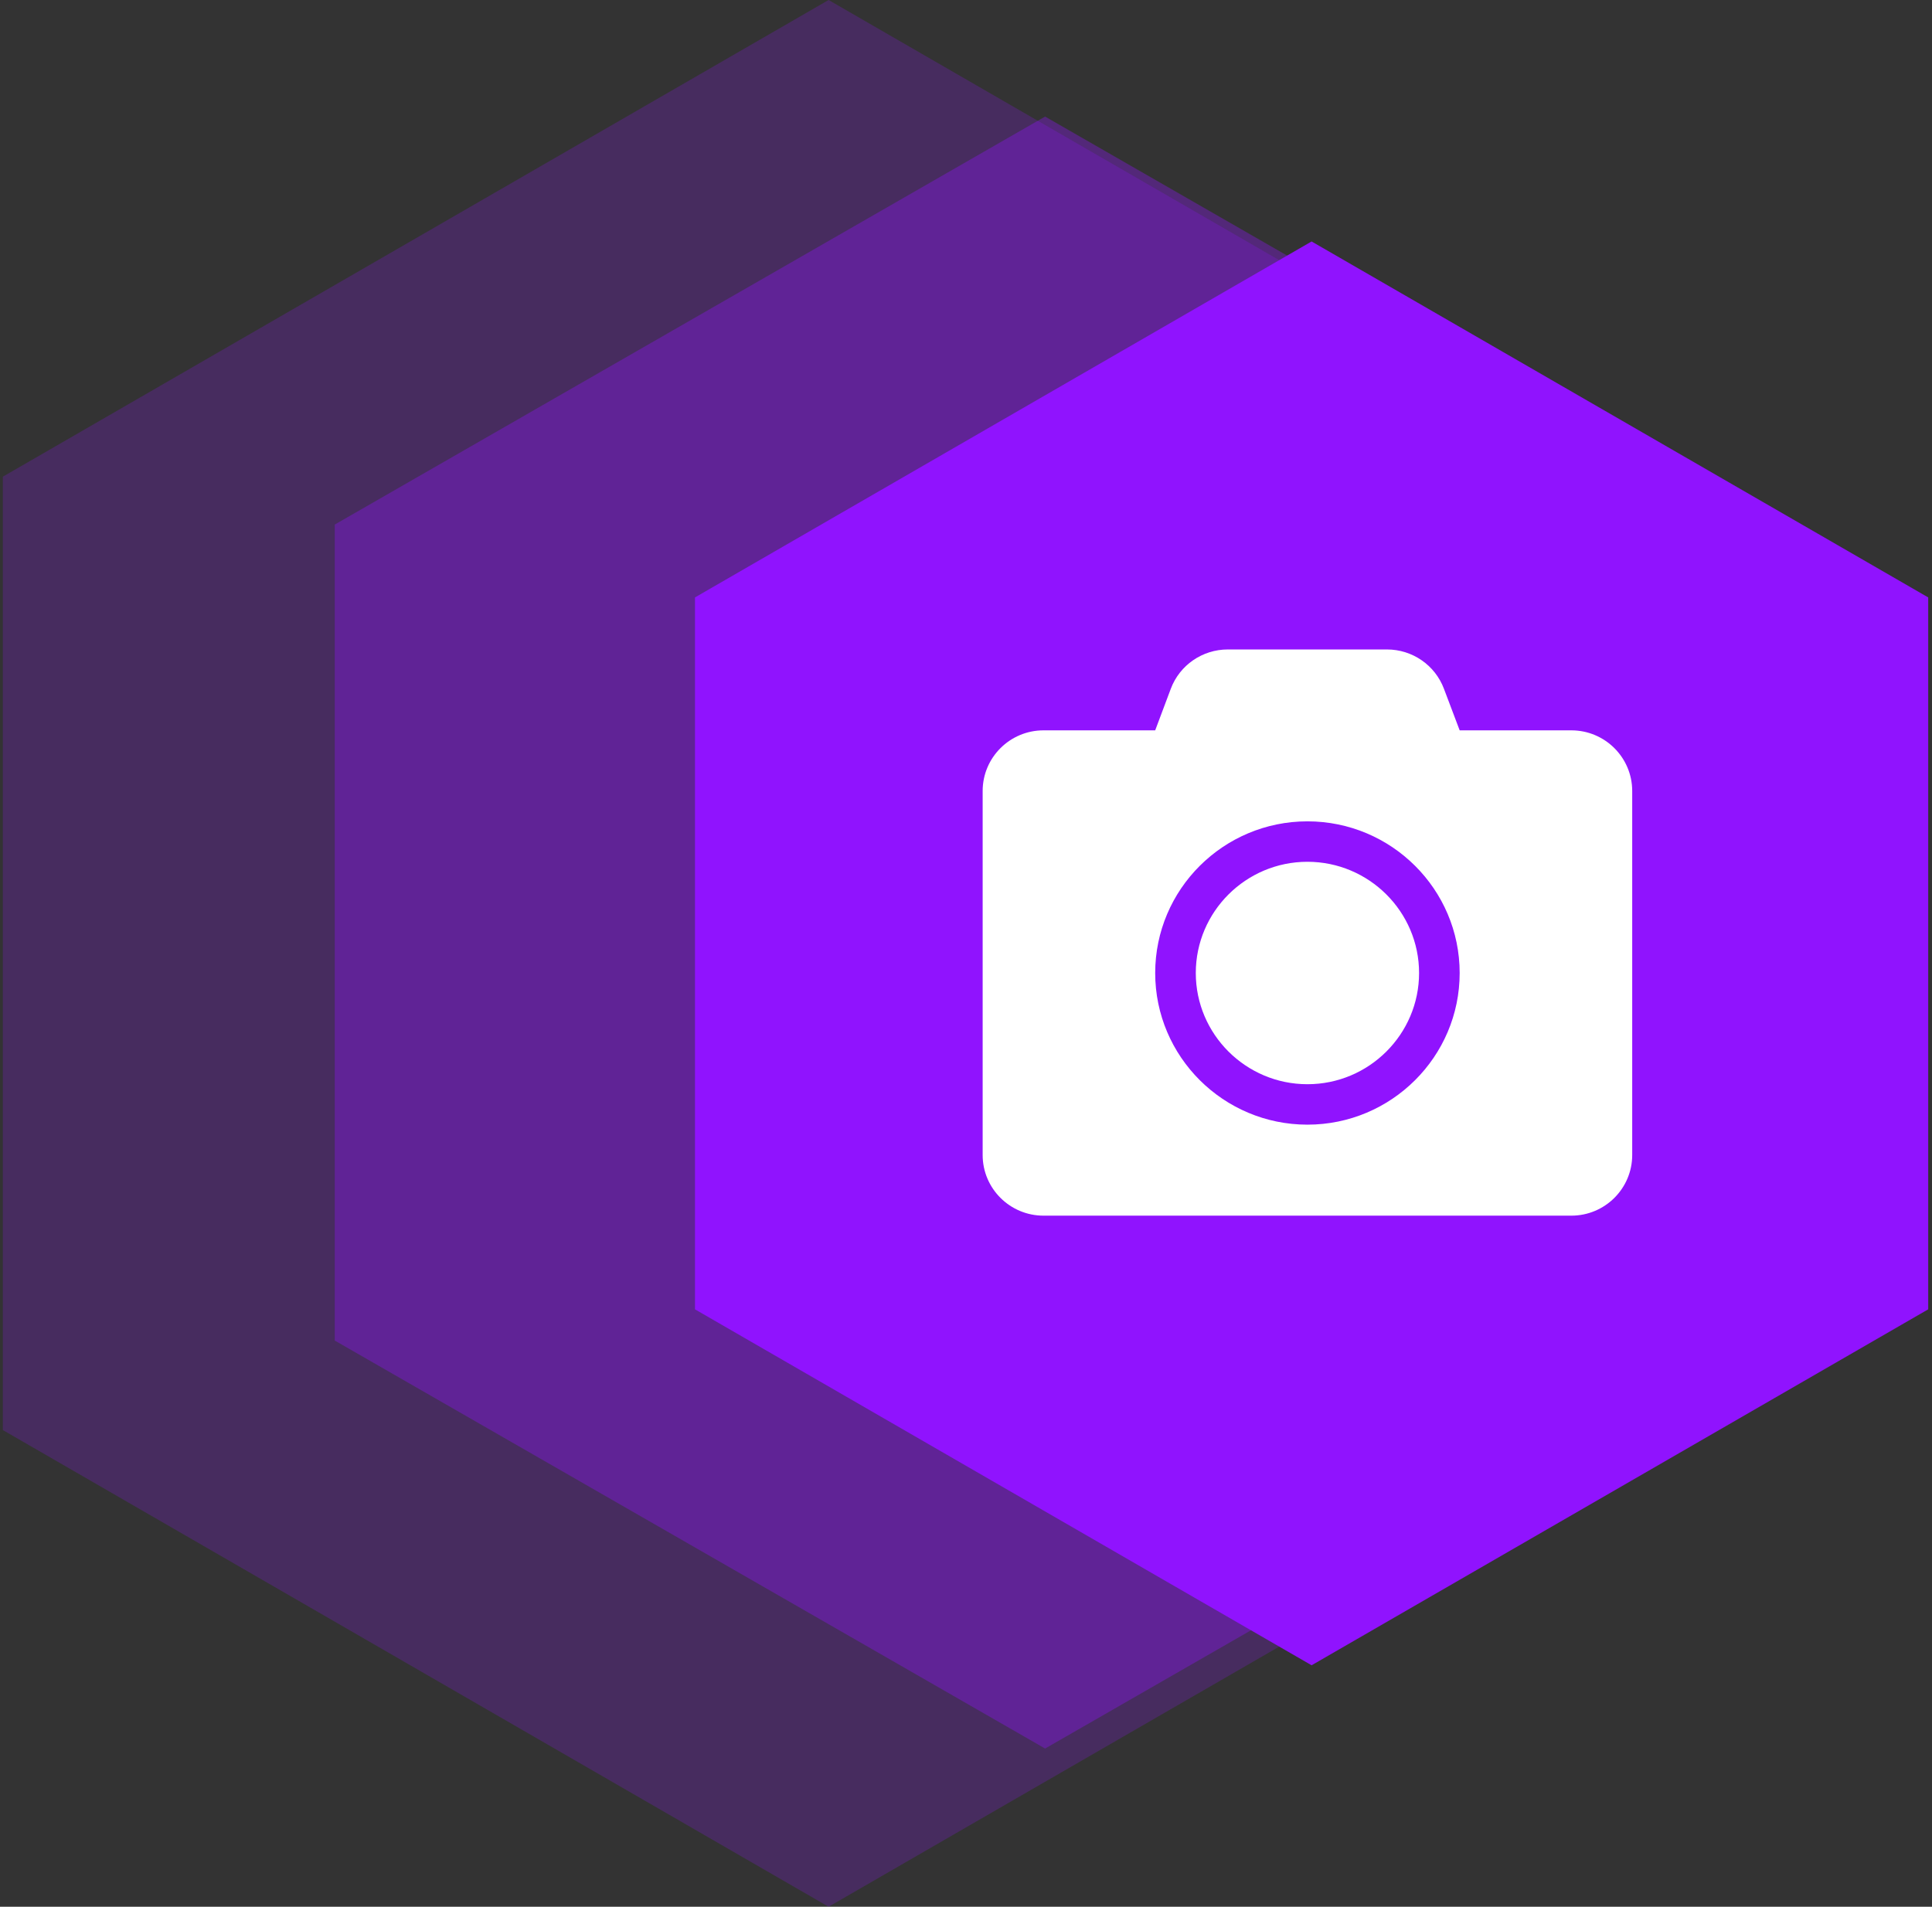 <?xml version="1.0" encoding="UTF-8"?>
<svg width="232px" height="229px" viewBox="0 0 232 229" version="1.1" xmlns="http://www.w3.org/2000/svg" xmlns:xlink="http://www.w3.org/1999/xlink">
    <rect x="0" y="0" width="232" height="229" fill="#333333" stroke="none"/>
    <!-- Generator: Sketch 58 (84663) - https://sketch.com -->
    <title>photo-icon</title>
    <desc>Created with Sketch.</desc>
    <g id="Logos,-Icons,-Illustrations" stroke="none" stroke-width="1" fill="none" fill-rule="evenodd">
        <g id="photo-icon" transform="translate(-15, 0)">
            <polygon id="Polygon" fill="#9013FE" opacity="0.218" points="114.5 0 213.66 57.25 213.66 171.75 114.5 229 15.34 171.75 15.34 57.25"></polygon>
            <polygon id="Polygon" fill="#9013FE" opacity="0.343" points="140.5 14 225.804 63 225.804 161 140.5 210 55.196 161 55.196 63"></polygon>
            <polygon id="Polygon" fill="#9013FE" points="172.5 29 246.545 71.75 246.545 157.25 172.5 200 98.455 157.25 98.455 71.75"></polygon>
            <g id="camera-solid" transform="translate(133, 78)" fill="#FFFFFF" fill-rule="nonzero">
                <path d="M78,17 L78,60.714 C78,64.737 74.725,68 70.688,68 L7.312,68 C3.275,68 0,64.737 0,60.714 L0,17 C0,12.978 3.275,9.714 7.312,9.714 L20.719,9.714 L22.593,4.721 C23.659,1.882 26.386,0 29.433,0 L48.552,0 C51.599,0 54.326,1.882 55.392,4.721 L57.281,9.714 L70.688,9.714 C74.725,9.714 78,12.978 78,17 Z M57.281,38.857 C57.281,28.809 49.085,20.643 39,20.643 C28.915,20.643 20.719,28.809 20.719,38.857 C20.719,48.905 28.915,57.071 39,57.071 C49.085,57.071 57.281,48.905 57.281,38.857 Z M52.406,38.857 C52.406,46.219 46.389,52.214 39,52.214 C31.611,52.214 25.594,46.219 25.594,38.857 C25.594,31.496 31.611,25.5 39,25.5 C46.389,25.5 52.406,31.496 52.406,38.857 Z" id="Shape"></path>
            </g>
        </g>
    </g>
</svg>